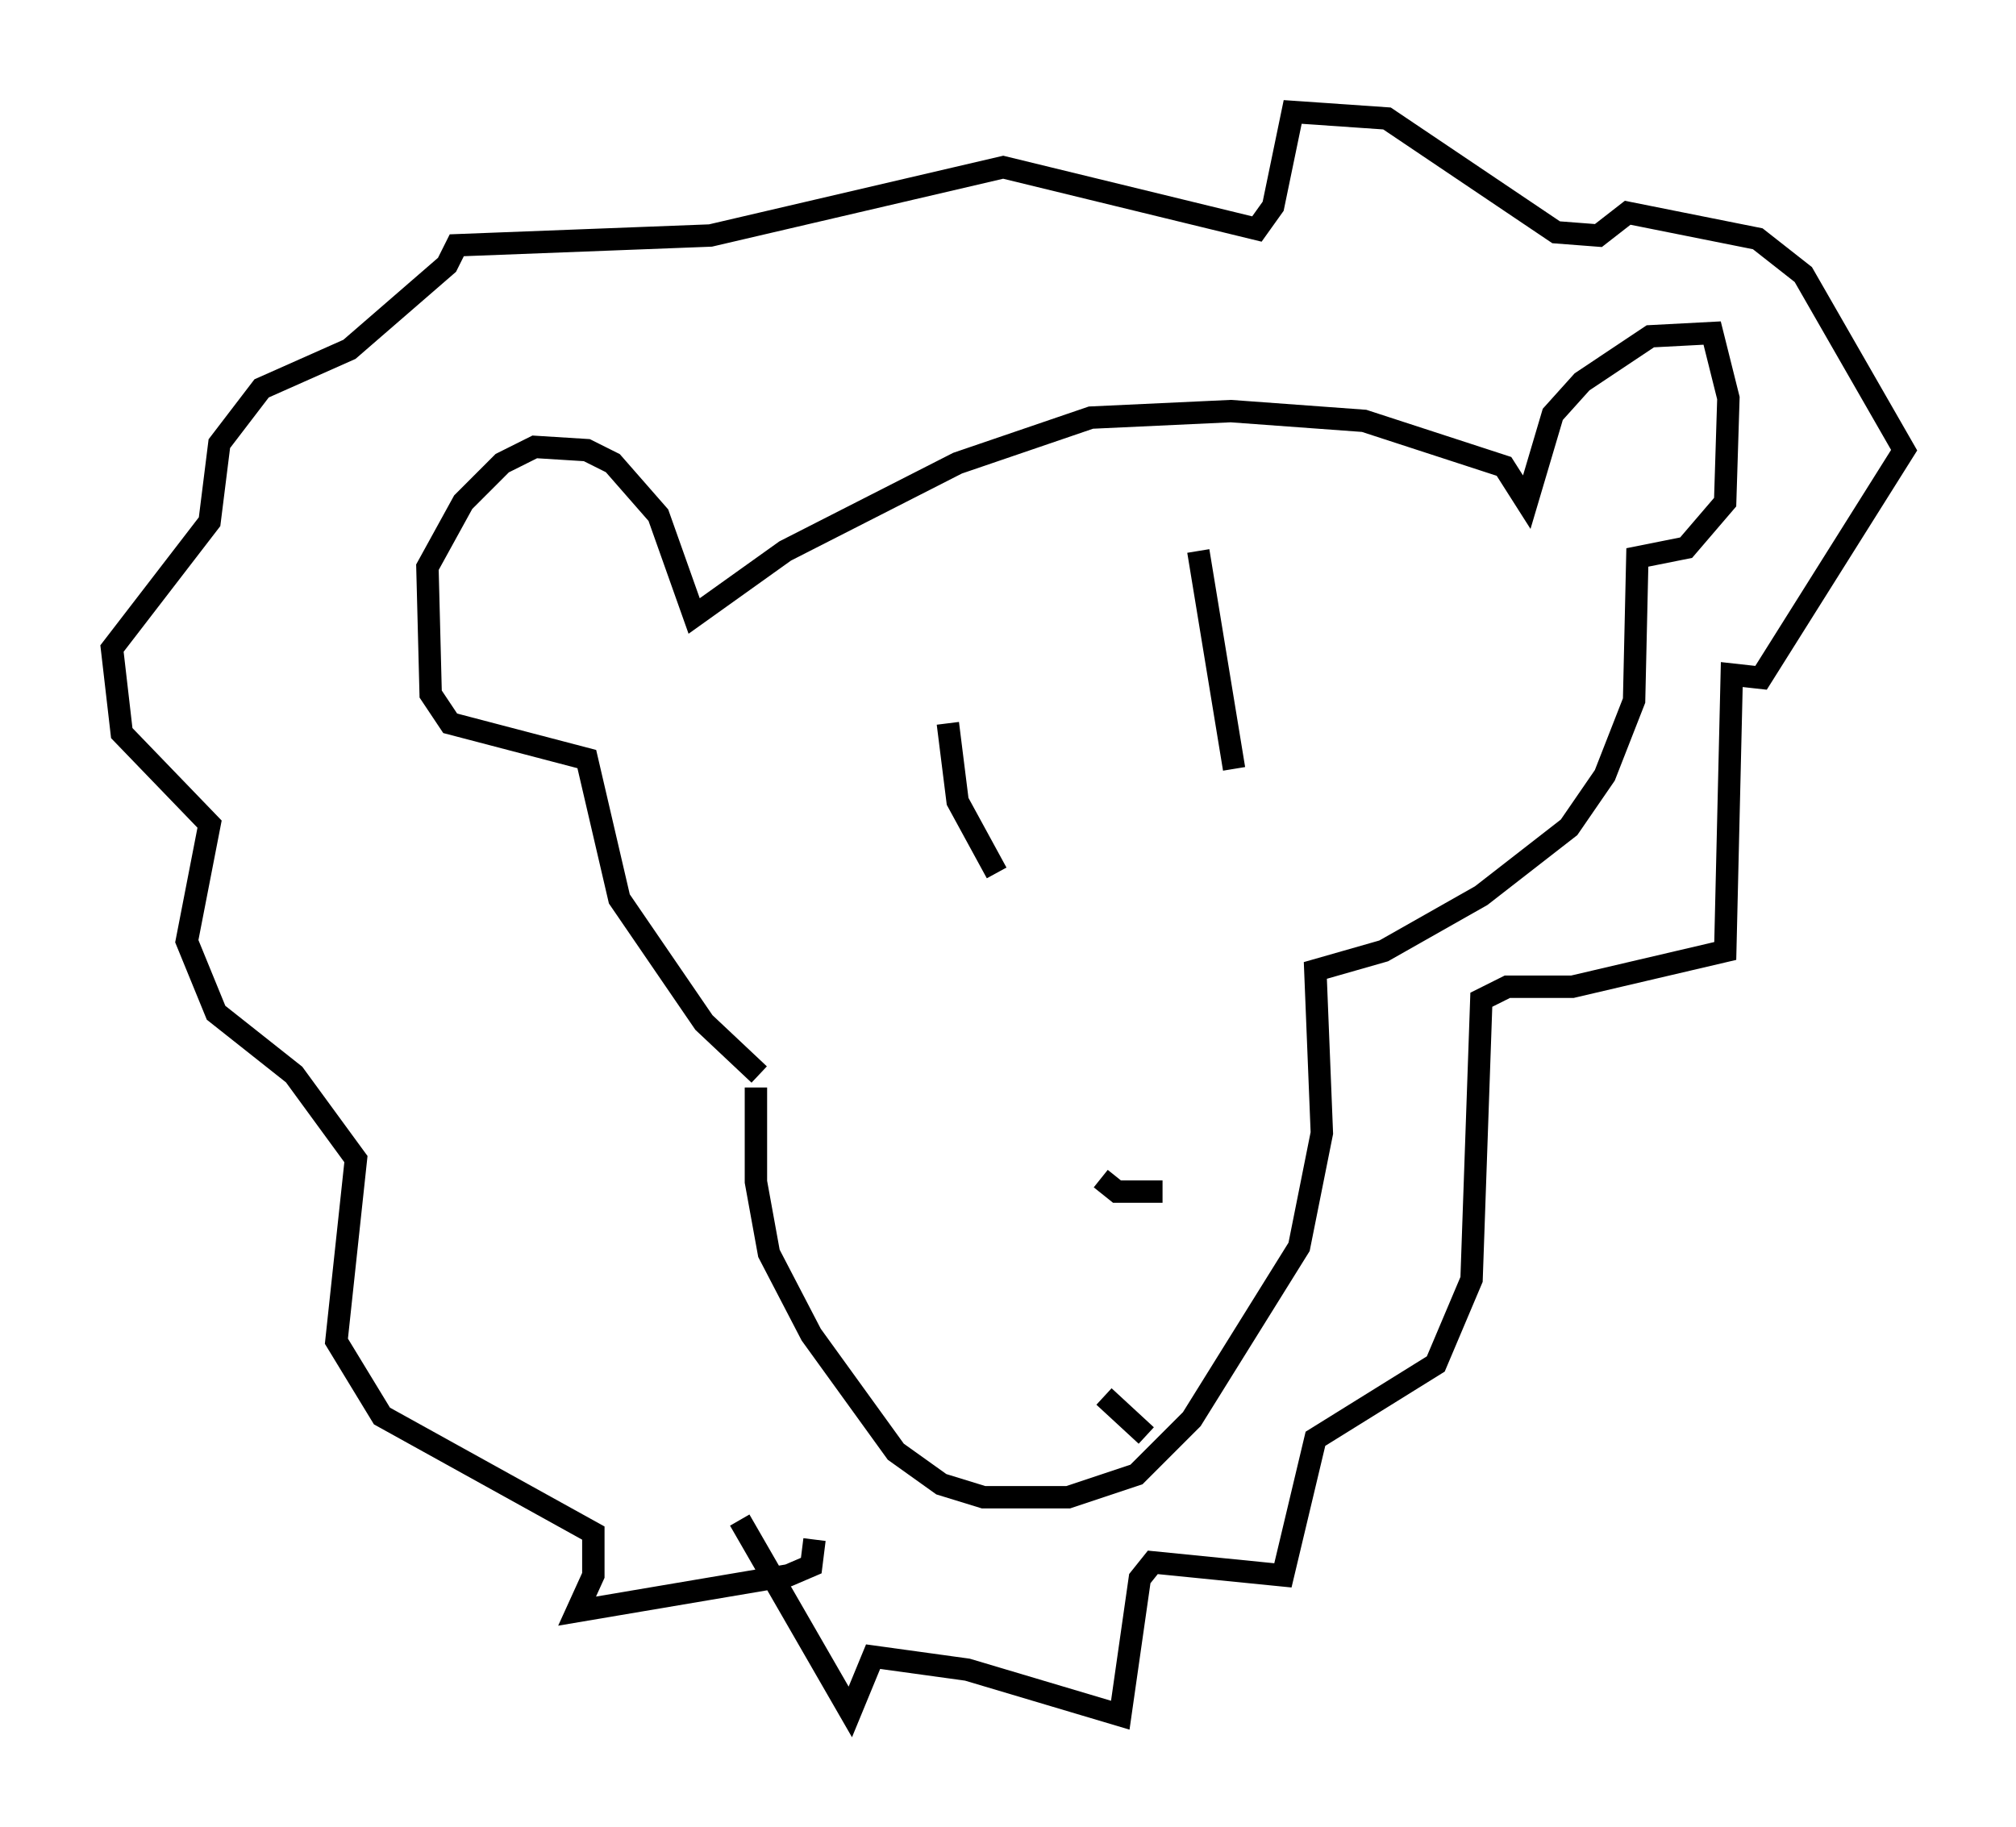 <?xml version="1.0" encoding="utf-8" ?>
<svg baseProfile="full" height="81.609" version="1.1" width="90.033" xmlns="http://www.w3.org/2000/svg" xmlns:ev="http://www.w3.org/2001/xml-events" xmlns:xlink="http://www.w3.org/1999/xlink"><defs /><rect fill="white" height="81.609" width="90.033" x="0" y="0" /><path d="M34.195, 47.849 m-0.436, 0.726 l0.0, 4.212 0.581, 3.196 l1.888, 3.631 3.777, 5.229 l2.034, 1.453 1.888, 0.581 l3.777, 0.0 3.05, -1.017 l2.469, -2.469 4.793, -7.698 l1.017, -5.084 -0.291, -7.263 l3.05, -0.872 4.358, -2.469 l3.922, -3.05 1.598, -2.324 l1.307, -3.341 0.145, -6.391 l2.179, -0.436 1.743, -2.034 l0.145, -4.648 -0.726, -2.905 l-2.76, 0.145 -3.05, 2.034 l-1.307, 1.453 -1.162, 3.922 l-1.017, -1.598 -6.246, -2.034 l-5.955, -0.436 -6.246, 0.291 l-5.955, 2.034 -7.698, 3.922 l-4.067, 2.905 -1.598, -4.503 l-2.034, -2.324 -1.162, -0.581 l-2.324, -0.145 -1.453, 0.726 l-1.743, 1.743 -1.598, 2.905 l0.145, 5.665 0.872, 1.307 l6.101, 1.598 1.453, 6.246 l3.777, 5.52 2.469, 2.324 m8.425, -15.687 l0.436, 3.486 1.743, 3.196 m9.006, -14.38 l1.598, 9.732 m-5.955, 18.302 l0.726, 0.581 2.034, 0.0 m-2.615, 9.151 l1.888, 1.743 m-14.816, 4.648 l-0.145, 1.162 -1.017, 0.436 l-9.441, 1.598 0.726, -1.598 l0.0, -1.888 -9.441, -5.229 l-2.034, -3.341 0.872, -8.134 l-2.76, -3.777 -3.486, -2.76 l-1.307, -3.196 1.017, -5.229 l-3.922, -4.067 -0.436, -3.777 l4.358, -5.665 0.436, -3.486 l1.888, -2.469 3.922, -1.743 l4.358, -3.777 0.436, -0.872 l11.33, -0.436 13.073, -3.05 l11.33, 2.76 0.726, -1.017 l0.872, -4.212 4.212, 0.291 l7.553, 5.084 1.888, 0.145 l1.307, -1.017 5.81, 1.162 l2.034, 1.598 4.503, 7.844 l-6.391, 10.168 -1.307, -0.145 l-0.291, 12.346 -6.827, 1.598 l-2.905, 0.0 -1.162, 0.581 l-0.436, 12.492 -1.598, 3.777 l-5.374, 3.341 -1.453, 6.101 l-5.81, -0.581 -0.581, 0.726 l-0.872, 6.101 -6.827, -2.034 l-4.212, -0.581 -1.017, 2.469 l-4.939, -8.57 " fill="none" stroke="black" stroke-width="1" /></svg>